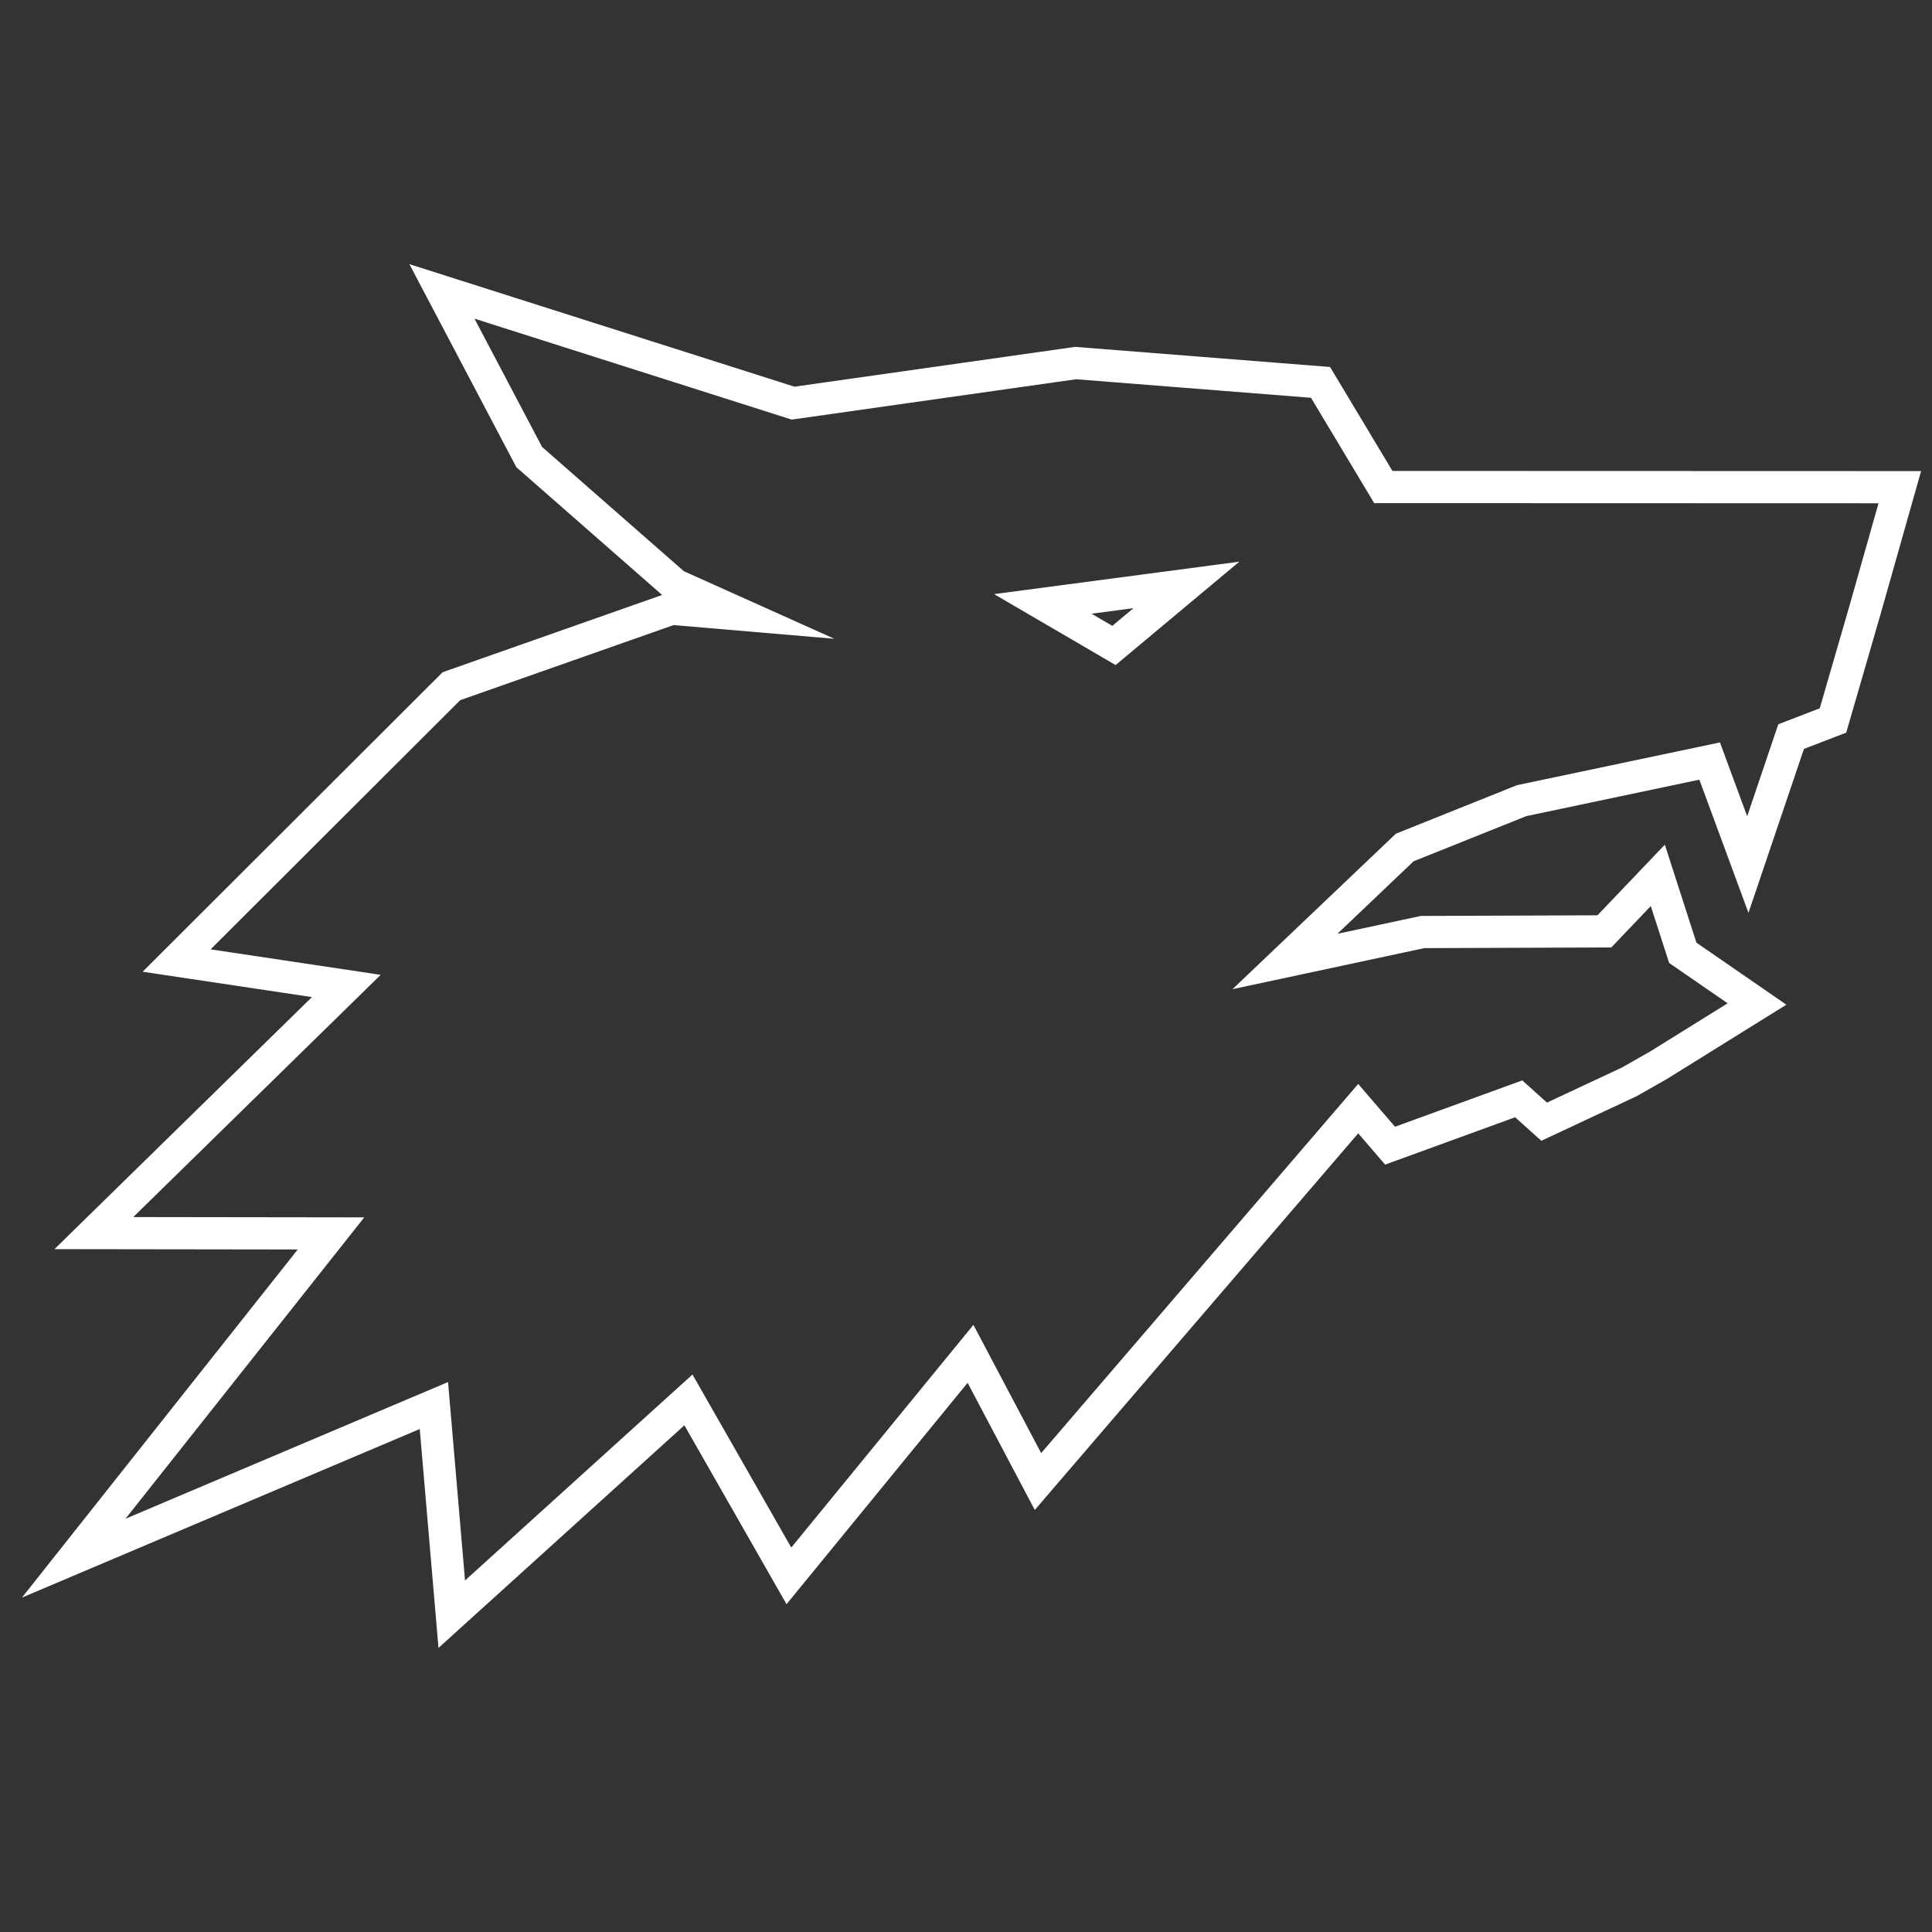 <svg id="ICONS" xmlns="http://www.w3.org/2000/svg" viewBox="0 0 120 120"><rect x="0" y="0" width="120" height="120" fill="#333333" stroke="none"/><title>DialexaRoomIcons_White</title><g id="ROOM_ICONS" data-name="ROOM ICONS"><g id="King_s_Landing_FINAL" data-name="King&apos;s Landing FINAL"><polygon points="115.85 37.85 113.85 44.75 111.25 45.75 108.56 53.7 106.19 47.27 94.51 49.73 87.25 52.64 79.81 59.72 88.36 57.89 99.65 57.85 102.97 54.37 104.52 59.18 109.13 62.36 103.02 66.16 101.19 67.2 95.91 69.67 94.33 68.25 86.34 71.16 84.36 68.86 64.47 92.02 60.28 84.09 49 97.88 42.76 86.95 28.06 100.26 26.95 87.3 4.58 96.78 20.56 76.61 5.83 76.59 21.51 61.24 10.97 59.66 28.04 42.62 41.71 37.81 46.05 38.18 41.93 36.33 32.87 28.39 27.45 18.1 49.26 25.04 66.81 22.55 82.02 23.75 85.92 30.25 118 30.26 115.85 37.85" fill="none" stroke="#fff" stroke-miterlimit="10" stroke-width="2"/><polygon points="64.77 37.51 70.97 36.69 73.69 36.33 69.19 40.09 64.77 37.51" fill="none" stroke="#fff" stroke-miterlimit="10" stroke-width="2"/></g></g></svg>